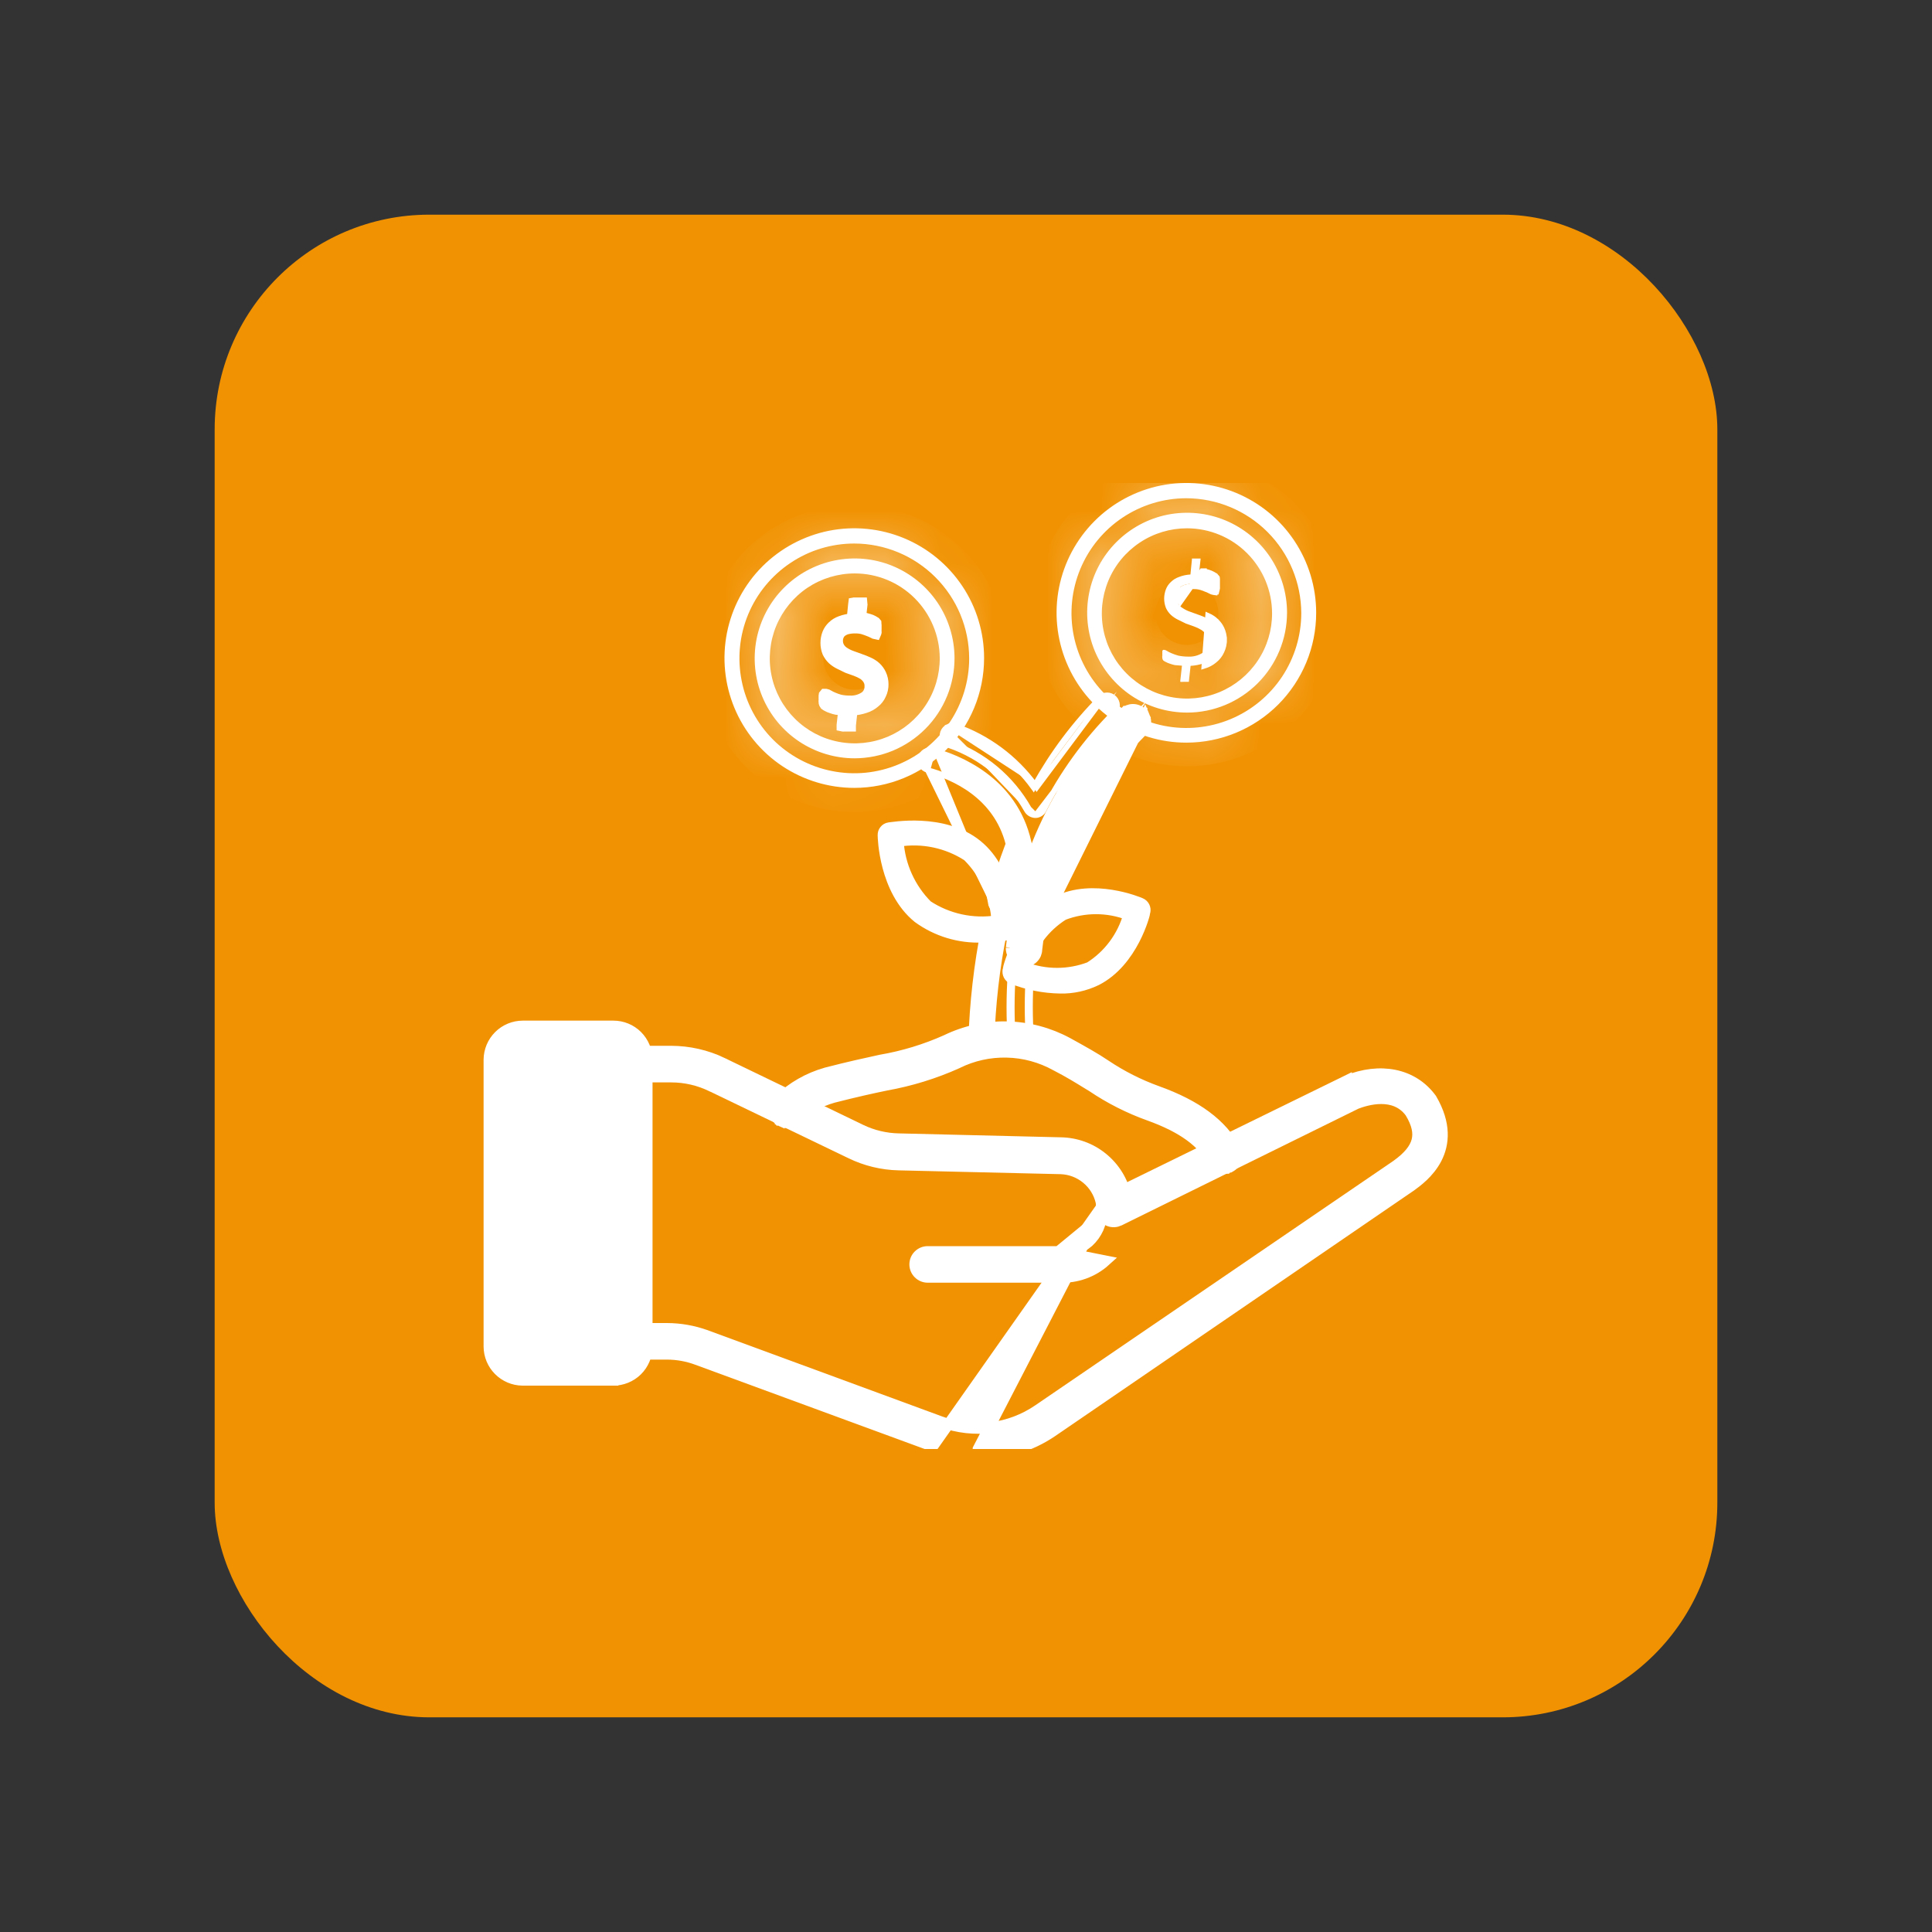 <svg width="36" height="36" viewBox="0 0 36 36" fill="none" xmlns="http://www.w3.org/2000/svg">
<rect x="0" y="0" width="36" height="36" fill="#333333" stroke="none"/>
<rect x="4" y="4" width="28" height="28" rx="4" fill="#F19202"/>
<g clip-path="url(#clip0_10206_58800)">
<path d="M17.383 26.95L17.383 26.95L20.648 22.314L20.648 22.314C20.62 22.327 20.594 22.346 20.574 22.37C20.553 22.393 20.537 22.42 20.526 22.45C20.516 22.48 20.512 22.511 20.513 22.542C20.515 22.574 20.523 22.604 20.537 22.633L20.627 22.589L20.537 22.633C20.55 22.661 20.57 22.686 20.593 22.707C20.616 22.728 20.644 22.744 20.673 22.754C20.703 22.765 20.734 22.769 20.766 22.767C20.797 22.765 20.828 22.757 20.856 22.744L20.857 22.743L25.274 20.566C25.363 20.532 25.542 20.472 25.736 20.472C25.929 20.472 26.129 20.53 26.276 20.727C26.407 20.942 26.439 21.11 26.401 21.256C26.362 21.405 26.244 21.554 26.02 21.714L19.342 26.272C19.082 26.449 18.784 26.562 18.472 26.601C18.16 26.64 17.843 26.604 17.548 26.497C17.548 26.497 17.548 26.497 17.547 26.497L13.152 24.88L13.151 24.88C12.92 24.797 12.677 24.754 12.432 24.753H12.431H11.812C11.749 24.753 11.688 24.779 11.642 24.824C11.597 24.869 11.572 24.93 11.572 24.994C11.572 25.058 11.597 25.119 11.642 25.164C11.688 25.209 11.749 25.234 11.812 25.234L12.431 25.234C12.431 25.234 12.431 25.234 12.431 25.234C12.621 25.235 12.809 25.269 12.987 25.335L12.987 25.335L17.383 26.95ZM25.083 20.142L20.648 22.313L18.225 26.999L18.225 27.099C18.718 27.1 19.201 26.952 19.609 26.674L19.609 26.674L26.283 22.106L26.283 22.106L26.285 22.105L26.29 22.101C26.398 22.023 26.629 21.856 26.767 21.591C26.911 21.313 26.945 20.942 26.676 20.48L26.676 20.48L26.67 20.471C26.324 20 25.713 19.885 25.089 20.14L25.089 20.139L25.083 20.142Z" fill="white" stroke="white" stroke-width="0.2"/>
<path d="M19.723 23.32L19.723 23.32C19.824 23.33 19.926 23.319 20.023 23.288C20.119 23.257 20.208 23.207 20.285 23.14C20.361 23.07 20.422 22.985 20.465 22.891C20.507 22.797 20.53 22.695 20.532 22.591L20.532 22.59C20.535 22.524 20.529 22.459 20.515 22.395C20.476 22.224 20.381 22.071 20.245 21.96C20.11 21.849 19.942 21.785 19.766 21.779C19.766 21.779 19.766 21.779 19.766 21.779L16.749 21.708C16.749 21.708 16.749 21.708 16.749 21.708C16.437 21.701 16.13 21.627 15.85 21.49C15.85 21.49 15.85 21.49 15.85 21.49L13.263 20.244L13.262 20.244L13.262 20.244C13.027 20.129 12.769 20.069 12.507 20.069H12.507H11.812C11.749 20.069 11.688 20.043 11.642 19.998C11.597 19.953 11.572 19.892 11.572 19.828C11.572 19.764 11.597 19.703 11.642 19.658C11.688 19.613 11.749 19.587 11.812 19.587H12.507H12.507C12.835 19.588 13.16 19.661 13.456 19.802L13.456 19.803L13.456 19.803L16.044 21.052C16.044 21.052 16.044 21.052 16.044 21.052C16.263 21.157 16.502 21.214 16.745 21.219L16.745 21.219L19.762 21.292C19.762 21.292 19.762 21.292 19.762 21.292C20.048 21.296 20.324 21.395 20.545 21.576C20.767 21.756 20.921 22.005 20.983 22.284C20.983 22.284 20.983 22.284 20.983 22.284L19.723 23.32ZM19.723 23.32H19.713H17.286C17.222 23.32 17.161 23.345 17.116 23.39C17.07 23.435 17.045 23.497 17.045 23.56C17.045 23.624 17.07 23.685 17.116 23.73C17.161 23.776 17.222 23.801 17.286 23.801H19.747C20.06 23.814 20.366 23.704 20.598 23.494L19.723 23.32Z" fill="white" stroke="white" stroke-width="0.2"/>
<path d="M11.421 25.719C11.504 25.721 11.586 25.705 11.664 25.674C11.741 25.643 11.812 25.597 11.871 25.539C11.931 25.48 11.978 25.41 12.01 25.334C12.042 25.257 12.059 25.174 12.059 25.091V19.747C12.059 19.58 11.992 19.42 11.875 19.302C11.757 19.184 11.597 19.118 11.43 19.118H9.742C9.576 19.118 9.415 19.184 9.297 19.302C9.179 19.42 9.112 19.579 9.111 19.746V19.747L9.111 25.091L9.111 25.091C9.112 25.256 9.177 25.415 9.294 25.532C9.41 25.649 9.567 25.717 9.732 25.719L9.732 25.719H9.734H11.421ZM11.421 25.719C11.421 25.719 11.42 25.719 11.42 25.719L11.422 25.619M11.421 25.719H11.422V25.619M11.422 25.619C11.492 25.62 11.561 25.608 11.627 25.582C11.692 25.555 11.751 25.517 11.801 25.468C11.851 25.418 11.891 25.36 11.918 25.295C11.945 25.23 11.959 25.161 11.959 25.091V19.747C11.959 19.607 11.903 19.472 11.804 19.373C11.705 19.274 11.57 19.218 11.43 19.218H9.742C9.602 19.218 9.467 19.274 9.368 19.373C9.268 19.472 9.212 19.606 9.211 19.747L9.734 25.619H11.422ZM22.803 21.771C22.841 21.771 22.879 21.764 22.914 21.748L22.915 21.748L22.92 21.745C22.976 21.716 23.018 21.667 23.037 21.608C23.057 21.549 23.053 21.484 23.026 21.428L23.026 21.428L23.024 21.424C22.772 20.946 22.29 20.594 21.564 20.334C21.224 20.211 20.901 20.048 20.601 19.847C20.405 19.714 20.174 19.586 19.893 19.431L19.893 19.431C19.547 19.244 19.161 19.141 18.767 19.132C18.374 19.124 17.985 19.209 17.631 19.381C17.242 19.555 16.832 19.68 16.411 19.752L16.411 19.752L16.407 19.753C16.145 19.81 15.822 19.88 15.396 19.99L15.396 19.99L15.394 19.991C15.063 20.084 14.76 20.258 14.511 20.496C14.487 20.515 14.467 20.539 14.453 20.566C14.437 20.595 14.428 20.627 14.425 20.66C14.422 20.692 14.426 20.726 14.437 20.757C14.447 20.788 14.464 20.816 14.486 20.84L14.56 20.773L14.486 20.84C14.509 20.865 14.536 20.884 14.566 20.897L14.606 20.806L14.566 20.897C14.596 20.911 14.628 20.918 14.661 20.918C14.694 20.918 14.726 20.911 14.757 20.898C14.786 20.885 14.812 20.867 14.834 20.844C15.028 20.659 15.264 20.524 15.523 20.451C15.936 20.345 16.254 20.275 16.511 20.222C16.968 20.14 17.413 20.003 17.836 19.813L17.836 19.813L17.839 19.811C18.125 19.669 18.442 19.599 18.761 19.607C19.081 19.614 19.393 19.699 19.673 19.854L19.673 19.854L19.675 19.855C19.914 19.978 20.1 20.093 20.267 20.196C20.296 20.213 20.323 20.231 20.351 20.247C20.68 20.469 21.035 20.649 21.409 20.783L21.409 20.783C22.042 21.01 22.418 21.293 22.59 21.635C22.609 21.676 22.639 21.71 22.677 21.734L22.73 21.65L22.677 21.734C22.714 21.758 22.758 21.771 22.803 21.771ZM22.803 21.771C22.803 21.771 22.802 21.771 22.802 21.771L22.804 21.671L22.805 21.771C22.804 21.771 22.804 21.771 22.803 21.771ZM18.842 17.66L18.843 17.66C19.024 16.007 19.764 14.464 20.942 13.289L21.012 13.36L20.941 13.29C20.963 13.267 20.989 13.249 21.018 13.237C21.048 13.225 21.079 13.218 21.111 13.218C21.142 13.218 21.174 13.225 21.203 13.237C21.232 13.249 21.258 13.267 21.28 13.289M18.842 17.66L21.332 13.365C21.319 13.336 21.302 13.31 21.28 13.289M18.842 17.66L18.842 17.671M18.842 17.66L18.842 17.671M21.28 13.289C21.279 13.289 21.279 13.288 21.279 13.288L21.209 13.36L21.28 13.29C21.28 13.289 21.28 13.289 21.28 13.289ZM18.842 17.671C18.842 17.734 18.866 17.795 18.909 17.84C18.952 17.886 19.011 17.914 19.074 17.917M18.842 17.671L19.074 17.917M19.074 17.917C19.105 17.919 19.137 17.915 19.167 17.904C19.197 17.893 19.224 17.877 19.247 17.855C19.271 17.833 19.289 17.807 19.302 17.778C19.313 17.75 19.32 17.721 19.32 17.692C19.495 16.154 20.185 14.72 21.279 13.625C21.302 13.603 21.319 13.577 21.332 13.549C21.344 13.52 21.35 13.488 21.35 13.457C21.35 13.425 21.344 13.394 21.332 13.365L19.074 17.917ZM9.626 19.653C9.655 19.624 9.693 19.608 9.734 19.608H11.422C11.462 19.608 11.501 19.624 11.53 19.653C11.559 19.681 11.575 19.72 11.575 19.761V25.105C11.575 25.145 11.559 25.184 11.53 25.213C11.501 25.242 11.462 25.258 11.422 25.258H9.734C9.693 25.258 9.655 25.242 9.626 25.213C9.597 25.184 9.581 25.145 9.581 25.105V19.761C9.581 19.72 9.597 19.681 9.626 19.653Z" fill="white" stroke="white" stroke-width="0.2"/>
<path d="M19.029 19.578L19.016 19.578C18.968 19.578 18.922 19.56 18.887 19.527C18.852 19.494 18.831 19.45 18.828 19.402M19.029 19.578L18.878 19.398M19.029 19.578L19.041 19.571L19.051 19.565M19.029 19.578L19.051 19.565M18.828 19.402C18.828 19.402 18.828 19.402 18.828 19.402L18.878 19.398M18.828 19.402C18.828 19.402 18.828 19.402 18.828 19.402L18.878 19.398M18.828 19.402C18.798 18.98 18.798 18.558 18.828 18.136M18.878 19.398C18.848 18.979 18.848 18.558 18.878 18.139M18.828 18.136C18.828 18.137 18.828 18.137 18.828 18.138L18.878 18.139M18.828 18.136C18.828 18.136 18.828 18.136 18.828 18.135L18.878 18.139M18.828 18.136C18.828 18.11 18.834 18.084 18.846 18.059C18.857 18.035 18.874 18.013 18.894 17.995C18.915 17.978 18.939 17.965 18.965 17.957C18.991 17.95 19.017 17.948 19.044 17.951C19.068 17.953 19.091 17.96 19.113 17.971C19.135 17.982 19.155 17.998 19.171 18.017C19.187 18.035 19.199 18.057 19.206 18.081C19.214 18.104 19.217 18.129 19.215 18.154M18.878 18.139L19.165 18.15M19.215 18.154C19.215 18.154 19.215 18.154 19.215 18.154L19.165 18.15M19.215 18.154C19.215 18.153 19.215 18.153 19.215 18.153L19.165 18.15M19.215 18.154C19.188 18.558 19.188 18.963 19.215 19.367L19.215 19.367C19.216 19.392 19.213 19.417 19.205 19.44C19.197 19.463 19.184 19.485 19.168 19.503L19.13 19.47M19.165 18.15C19.138 18.556 19.138 18.964 19.165 19.37C19.166 19.389 19.163 19.407 19.158 19.424C19.152 19.441 19.142 19.457 19.13 19.47M19.13 19.47L19.168 19.503C19.151 19.522 19.132 19.537 19.109 19.548C19.091 19.557 19.071 19.563 19.051 19.565M19.13 19.47C19.118 19.484 19.104 19.495 19.087 19.503C19.071 19.511 19.053 19.516 19.035 19.517L19.051 19.565M18.428 19.421L18.478 19.422C18.498 18.726 18.577 18.032 18.716 17.35L18.716 17.35L18.716 17.349C18.726 17.299 18.715 17.247 18.686 17.204C18.657 17.162 18.613 17.133 18.562 17.123C18.512 17.114 18.46 17.125 18.418 17.153C18.375 17.182 18.346 17.227 18.337 17.277L18.386 17.286L18.337 17.276C18.196 17.98 18.115 18.694 18.094 19.411L18.094 19.412C18.093 19.436 18.098 19.461 18.107 19.484C18.116 19.507 18.129 19.528 18.146 19.546C18.163 19.563 18.184 19.578 18.206 19.587C18.228 19.597 18.252 19.602 18.276 19.603C18.301 19.605 18.326 19.603 18.349 19.595C18.374 19.587 18.396 19.574 18.416 19.557C18.435 19.54 18.45 19.52 18.461 19.496C18.472 19.473 18.477 19.448 18.478 19.422L18.428 19.421ZM18.428 19.421C18.448 18.722 18.528 18.025 18.667 17.34L18.279 19.553C18.297 19.555 18.316 19.553 18.334 19.547C18.352 19.542 18.368 19.532 18.383 19.52C18.396 19.508 18.408 19.492 18.416 19.475C18.423 19.458 18.428 19.44 18.428 19.421ZM18.6 16.976L18.6 16.975C18.576 16.97 18.553 16.959 18.532 16.945C18.512 16.93 18.495 16.912 18.482 16.891C18.469 16.87 18.461 16.846 18.457 16.822L18.6 16.976ZM18.6 16.976H18.611M18.6 16.976H18.611M18.611 16.976H18.641C18.686 16.982 18.732 16.97 18.769 16.945C18.808 16.919 18.836 16.88 18.848 16.835L18.848 16.835L18.848 16.834C18.934 16.485 19.041 16.14 19.166 15.802C19.18 15.767 19.181 15.727 19.168 15.692C18.904 14.509 17.828 14.103 17.383 13.984M18.611 16.976L17.284 14.348M17.284 14.348L17.284 14.348C17.236 14.335 17.195 14.303 17.17 14.259C17.145 14.216 17.139 14.164 17.152 14.116C17.165 14.068 17.197 14.027 17.24 14.002C17.284 13.977 17.335 13.971 17.383 13.984M17.284 14.348C17.758 14.475 18.56 14.822 18.789 15.725C18.661 16.06 18.551 16.401 18.461 16.748L17.284 14.348ZM17.383 13.984C17.384 13.984 17.384 13.984 17.384 13.984L17.37 14.032M17.383 13.984C17.383 13.984 17.383 13.984 17.383 13.984L17.37 14.032M17.37 14.032C17.335 14.023 17.297 14.027 17.265 14.046C17.233 14.064 17.21 14.094 17.2 14.129C17.191 14.165 17.195 14.203 17.213 14.235C17.232 14.266 17.262 14.29 17.297 14.299L17.37 14.032Z" fill="white" stroke="white" stroke-width="0.1"/>
<path d="M19.297 15.192L19.297 15.192C19.262 15.191 19.229 15.182 19.2 15.165C19.171 15.147 19.146 15.123 19.13 15.093M19.297 15.192L19.173 15.069M19.297 15.192L19.299 15.192C19.332 15.19 19.364 15.179 19.391 15.16C19.418 15.142 19.439 15.117 19.452 15.087C19.79 14.418 20.232 13.807 20.761 13.276M19.297 15.192L20.761 13.276M19.13 15.093C19.13 15.093 19.13 15.093 19.13 15.093L19.173 15.069M19.13 15.093C19.13 15.093 19.13 15.093 19.13 15.093L19.173 15.069M19.13 15.093C18.811 14.528 18.296 14.099 17.683 13.887L17.682 13.886L17.682 13.886C17.659 13.878 17.638 13.865 17.62 13.848L17.653 13.812L17.62 13.848C17.602 13.831 17.587 13.811 17.577 13.789C17.566 13.766 17.561 13.742 17.559 13.717C17.559 13.693 17.562 13.668 17.571 13.645L17.571 13.644L17.571 13.644C17.589 13.598 17.624 13.561 17.669 13.54L17.69 13.586M19.173 15.069C18.848 14.493 18.324 14.056 17.7 13.839C17.683 13.833 17.667 13.824 17.654 13.811C17.64 13.799 17.63 13.784 17.622 13.768C17.614 13.751 17.61 13.733 17.61 13.715C17.609 13.697 17.612 13.679 17.618 13.662C17.631 13.628 17.657 13.601 17.69 13.586M17.69 13.586C17.723 13.571 17.761 13.569 17.795 13.581C18.384 13.788 18.894 14.169 19.259 14.674C19.268 14.658 19.277 14.642 19.286 14.626M17.69 13.586L17.669 13.54C17.714 13.52 17.765 13.517 17.812 13.534L17.812 13.534C18.402 13.741 18.916 14.122 19.286 14.626M19.286 14.626C19.297 14.641 19.308 14.656 19.318 14.671L20.532 13.046M19.286 14.626C19.614 14.035 20.021 13.492 20.496 13.012M20.496 13.012C20.496 13.011 20.496 13.011 20.496 13.011L20.532 13.046M20.496 13.012C20.495 13.012 20.495 13.012 20.495 13.012L20.532 13.046M20.496 13.012C20.513 12.994 20.533 12.979 20.556 12.969C20.579 12.959 20.604 12.954 20.629 12.954C20.654 12.954 20.679 12.959 20.702 12.969C20.724 12.979 20.745 12.993 20.762 13.011M20.532 13.046C20.544 13.033 20.559 13.022 20.576 13.015C20.593 13.008 20.61 13.004 20.629 13.004C20.647 13.004 20.665 13.008 20.682 13.015C20.698 13.022 20.713 13.033 20.726 13.046M20.762 13.011C20.761 13.011 20.761 13.011 20.761 13.01L20.726 13.046M20.762 13.011C20.779 13.028 20.793 13.049 20.802 13.071C20.812 13.094 20.817 13.118 20.817 13.143C20.817 13.168 20.812 13.193 20.802 13.216C20.793 13.238 20.779 13.259 20.761 13.276M20.762 13.011C20.762 13.012 20.762 13.012 20.762 13.012L20.726 13.046M20.726 13.046L20.761 13.276" fill="white" stroke="white" stroke-width="0.1"/>
<path d="M15.919 14.681C15.44 14.681 14.973 14.539 14.575 14.274C14.177 14.008 13.867 13.63 13.684 13.188C13.501 12.746 13.453 12.26 13.546 11.791C13.64 11.321 13.87 10.89 14.208 10.552C14.547 10.214 14.978 9.984 15.447 9.89C15.916 9.797 16.402 9.845 16.844 10.028C17.286 10.211 17.664 10.521 17.93 10.919C18.196 11.316 18.337 11.784 18.337 12.262C18.337 12.904 18.083 13.519 17.629 13.973C17.175 14.426 16.56 14.681 15.919 14.681ZM15.919 10.128C15.495 10.128 15.082 10.253 14.73 10.489C14.378 10.724 14.103 11.058 13.941 11.449C13.779 11.84 13.737 12.271 13.82 12.686C13.902 13.101 14.106 13.482 14.405 13.782C14.705 14.081 15.086 14.285 15.501 14.367C15.916 14.45 16.347 14.408 16.738 14.245C17.129 14.084 17.463 13.809 17.698 13.457C17.933 13.105 18.059 12.691 18.059 12.268C18.058 11.701 17.832 11.157 17.43 10.756C17.029 10.355 16.486 10.129 15.919 10.128Z" fill="white"/>
<path d="M22.106 13.838C21.628 13.838 21.16 13.696 20.762 13.43C20.365 13.164 20.055 12.786 19.872 12.344C19.689 11.902 19.641 11.416 19.734 10.947C19.827 10.478 20.058 10.047 20.396 9.708C20.734 9.37 21.165 9.14 21.634 9.046C22.104 8.953 22.59 9.001 23.032 9.184C23.474 9.367 23.852 9.677 24.117 10.075C24.383 10.473 24.525 10.94 24.525 11.419C24.525 12.06 24.27 12.675 23.817 13.129C23.363 13.583 22.748 13.838 22.106 13.838ZM22.106 9.284C21.683 9.284 21.269 9.41 20.917 9.645C20.565 9.88 20.291 10.214 20.129 10.605C19.967 10.996 19.924 11.427 20.007 11.842C20.09 12.257 20.294 12.639 20.593 12.938C20.892 13.237 21.273 13.441 21.689 13.524C22.104 13.606 22.534 13.564 22.925 13.402C23.316 13.24 23.651 12.965 23.886 12.614C24.121 12.261 24.247 11.848 24.247 11.424C24.245 10.857 24.019 10.314 23.618 9.913C23.217 9.512 22.673 9.286 22.106 9.284Z" fill="white"/>
<mask id="path-9-inside-1_10206_58800" fill="white">
<path d="M22.12 13.278C21.751 13.278 21.392 13.169 21.085 12.965C20.779 12.76 20.541 12.469 20.399 12.129C20.259 11.789 20.222 11.415 20.294 11.053C20.365 10.692 20.543 10.36 20.803 10.1C21.064 9.84 21.395 9.662 21.756 9.59C22.118 9.519 22.492 9.555 22.832 9.696C23.172 9.837 23.463 10.076 23.668 10.382C23.872 10.688 23.982 11.048 23.982 11.417C23.981 11.91 23.784 12.383 23.435 12.732C23.086 13.081 22.613 13.278 22.12 13.278ZM22.12 9.844C21.806 9.844 21.499 9.936 21.237 10.111C20.976 10.285 20.772 10.532 20.652 10.822C20.532 11.112 20.5 11.431 20.561 11.739C20.622 12.047 20.773 12.33 20.995 12.552C21.217 12.774 21.5 12.925 21.808 12.986C22.116 13.048 22.435 13.016 22.725 12.896C23.015 12.775 23.263 12.571 23.437 12.31C23.611 12.049 23.704 11.742 23.703 11.428C23.702 11.008 23.535 10.606 23.238 10.309C22.942 10.012 22.539 9.845 22.12 9.844Z"/>
</mask>
<path d="M22.12 13.278C21.751 13.278 21.392 13.169 21.085 12.965C20.779 12.76 20.541 12.469 20.399 12.129C20.259 11.789 20.222 11.415 20.294 11.053C20.365 10.692 20.543 10.36 20.803 10.1C21.064 9.84 21.395 9.662 21.756 9.59C22.118 9.519 22.492 9.555 22.832 9.696C23.172 9.837 23.463 10.076 23.668 10.382C23.872 10.688 23.982 11.048 23.982 11.417C23.981 11.91 23.784 12.383 23.435 12.732C23.086 13.081 22.613 13.278 22.12 13.278ZM22.12 9.844C21.806 9.844 21.499 9.936 21.237 10.111C20.976 10.285 20.772 10.532 20.652 10.822C20.532 11.112 20.5 11.431 20.561 11.739C20.622 12.047 20.773 12.33 20.995 12.552C21.217 12.774 21.5 12.925 21.808 12.986C22.116 13.048 22.435 13.016 22.725 12.896C23.015 12.775 23.263 12.571 23.437 12.31C23.611 12.049 23.704 11.742 23.703 11.428C23.702 11.008 23.535 10.606 23.238 10.309C22.942 10.012 22.539 9.845 22.12 9.844Z" fill="white"/>
<path d="M22.12 13.278V14.278L22.121 14.278L22.12 13.278ZM23.982 11.417L24.982 11.418V11.417H23.982ZM22.12 9.844L22.118 10.844L22.12 9.844ZM23.703 11.428L22.703 11.43L23.703 11.428ZM22.12 12.278C21.949 12.278 21.783 12.228 21.641 12.133L20.53 13.796C21 14.111 21.554 14.278 22.12 14.278V12.278ZM21.641 12.133C21.499 12.039 21.389 11.904 21.323 11.746L19.476 12.512C19.692 13.035 20.059 13.482 20.53 13.796L21.641 12.133ZM21.323 11.746C21.258 11.589 21.241 11.416 21.274 11.248L19.313 10.858C19.202 11.413 19.259 11.989 19.476 12.512L21.323 11.746ZM21.274 11.248C21.308 11.081 21.39 10.928 21.51 10.807L20.096 9.393C19.696 9.793 19.423 10.303 19.313 10.858L21.274 11.248ZM21.51 10.807C21.631 10.687 21.784 10.604 21.951 10.571L21.561 8.61C21.006 8.72 20.496 8.993 20.096 9.393L21.51 10.807ZM21.951 10.571C22.119 10.538 22.292 10.555 22.45 10.62L23.215 8.773C22.692 8.556 22.116 8.499 21.561 8.61L21.951 10.571ZM22.45 10.62C22.607 10.685 22.742 10.796 22.836 10.938L24.499 9.827C24.185 9.356 23.738 8.989 23.215 8.773L22.45 10.62ZM22.836 10.938C22.931 11.079 22.982 11.246 22.982 11.417H24.982C24.982 10.851 24.814 10.297 24.499 9.827L22.836 10.938ZM22.982 11.415C22.981 11.644 22.89 11.863 22.728 12.025L24.142 13.439C24.679 12.903 24.98 12.176 24.982 11.418L22.982 11.415ZM22.728 12.025C22.567 12.187 22.347 12.278 22.118 12.278L22.121 14.278C22.88 14.277 23.606 13.976 24.142 13.439L22.728 12.025ZM22.122 8.844C21.61 8.843 21.109 8.995 20.683 9.278L21.792 10.943C21.888 10.878 22.002 10.844 22.118 10.844L22.122 8.844ZM20.683 9.278C20.257 9.562 19.925 9.966 19.728 10.439L21.576 11.206C21.62 11.099 21.695 11.007 21.792 10.943L20.683 9.278ZM19.728 10.439C19.532 10.912 19.48 11.432 19.58 11.934L21.542 11.545C21.519 11.431 21.531 11.313 21.576 11.206L19.728 10.439ZM19.58 11.934C19.68 12.436 19.926 12.897 20.288 13.259L21.702 11.845C21.62 11.763 21.564 11.659 21.542 11.545L19.58 11.934ZM20.288 13.259C20.65 13.621 21.111 13.868 21.613 13.967L22.003 12.006C21.889 11.983 21.784 11.927 21.702 11.845L20.288 13.259ZM21.613 13.967C22.116 14.067 22.636 14.015 23.109 13.819L22.342 11.972C22.235 12.017 22.117 12.028 22.003 12.006L21.613 13.967ZM23.109 13.819C23.581 13.623 23.985 13.291 24.269 12.865L22.605 11.756C22.54 11.852 22.449 11.928 22.342 11.972L23.109 13.819ZM24.269 12.865C24.553 12.439 24.704 11.938 24.703 11.426L22.703 11.43C22.703 11.546 22.669 11.659 22.605 11.756L24.269 12.865ZM24.703 11.426C24.702 10.742 24.43 10.086 23.946 9.602L22.531 11.016C22.641 11.126 22.703 11.274 22.703 11.43L24.703 11.426ZM23.946 9.602C23.462 9.118 22.806 8.846 22.122 8.844L22.118 10.844C22.273 10.845 22.422 10.906 22.531 11.016L23.946 9.602Z" fill="white" mask="url(#path-9-inside-1_10206_58800)"/>
<mask id="path-11-inside-2_10206_58800" fill="white">
<path d="M15.927 14.13C15.559 14.13 15.2 14.022 14.893 13.818C14.587 13.615 14.348 13.325 14.206 12.985C14.064 12.646 14.027 12.272 14.097 11.911C14.168 11.55 14.344 11.218 14.603 10.957C14.862 10.695 15.193 10.517 15.553 10.444C15.914 10.37 16.288 10.405 16.628 10.544C16.969 10.684 17.261 10.921 17.467 11.225C17.673 11.53 17.784 11.889 17.786 12.257C17.787 12.502 17.74 12.745 17.647 12.972C17.554 13.199 17.418 13.405 17.245 13.579C17.072 13.753 16.867 13.891 16.641 13.986C16.415 14.08 16.172 14.129 15.927 14.13ZM15.927 10.685C15.614 10.685 15.307 10.778 15.046 10.952C14.786 11.127 14.583 11.375 14.463 11.665C14.344 11.955 14.313 12.274 14.375 12.581C14.437 12.889 14.589 13.171 14.812 13.392C15.034 13.613 15.317 13.763 15.625 13.822C15.933 13.882 16.252 13.849 16.541 13.728C16.83 13.606 17.077 13.402 17.249 13.14C17.422 12.878 17.513 12.57 17.511 12.257C17.507 11.839 17.338 11.44 17.042 11.145C16.746 10.851 16.345 10.685 15.927 10.685Z"/>
</mask>
<path d="M15.927 14.13C15.559 14.13 15.2 14.022 14.893 13.818C14.587 13.615 14.348 13.325 14.206 12.985C14.064 12.646 14.027 12.272 14.097 11.911C14.168 11.55 14.344 11.218 14.603 10.957C14.862 10.695 15.193 10.517 15.553 10.444C15.914 10.37 16.288 10.405 16.628 10.544C16.969 10.684 17.261 10.921 17.467 11.225C17.673 11.53 17.784 11.889 17.786 12.257C17.787 12.502 17.74 12.745 17.647 12.972C17.554 13.199 17.418 13.405 17.245 13.579C17.072 13.753 16.867 13.891 16.641 13.986C16.415 14.08 16.172 14.129 15.927 14.13ZM15.927 10.685C15.614 10.685 15.307 10.778 15.046 10.952C14.786 11.127 14.583 11.375 14.463 11.665C14.344 11.955 14.313 12.274 14.375 12.581C14.437 12.889 14.589 13.171 14.812 13.392C15.034 13.613 15.317 13.763 15.625 13.822C15.933 13.882 16.252 13.849 16.541 13.728C16.83 13.606 17.077 13.402 17.249 13.14C17.422 12.878 17.513 12.57 17.511 12.257C17.507 11.839 17.338 11.44 17.042 11.145C16.746 10.851 16.345 10.685 15.927 10.685Z" fill="white"/>
<path d="M17.786 12.257L18.786 12.252L18.786 12.251L17.786 12.257ZM17.511 12.257L18.511 12.25L18.511 12.248L17.511 12.257ZM15.926 13.13C15.755 13.13 15.589 13.08 15.447 12.986L14.339 14.651C14.81 14.964 15.363 15.131 15.929 15.13L15.926 13.13ZM15.447 12.986C15.305 12.891 15.195 12.757 15.129 12.6L13.283 13.37C13.501 13.892 13.868 14.338 14.339 14.651L15.447 12.986ZM15.129 12.6C15.063 12.443 15.046 12.27 15.079 12.103L13.116 11.719C13.007 12.274 13.066 12.848 13.283 13.37L15.129 12.6ZM15.079 12.103C15.111 11.936 15.193 11.782 15.313 11.661L13.893 10.252C13.495 10.653 13.224 11.164 13.116 11.719L15.079 12.103ZM15.313 11.661C15.433 11.54 15.586 11.457 15.753 11.424L15.354 9.464C14.8 9.576 14.291 9.851 13.893 10.252L15.313 11.661ZM15.753 11.424C15.919 11.39 16.093 11.406 16.25 11.47L17.007 9.619C16.483 9.405 15.908 9.351 15.354 9.464L15.753 11.424ZM16.25 11.47C16.408 11.535 16.543 11.644 16.638 11.785L18.295 10.665C17.979 10.197 17.53 9.833 17.007 9.619L16.25 11.47ZM16.638 11.785C16.734 11.927 16.785 12.093 16.786 12.263L18.786 12.251C18.783 11.685 18.612 11.134 18.295 10.665L16.638 11.785ZM16.786 12.261C16.787 12.375 16.765 12.488 16.722 12.593L18.573 13.351C18.715 13.002 18.788 12.629 18.786 12.252L16.786 12.261ZM16.722 12.593C16.679 12.698 16.615 12.794 16.535 12.874L17.955 14.283C18.22 14.016 18.43 13.699 18.573 13.351L16.722 12.593ZM16.535 12.874C16.455 12.955 16.36 13.019 16.255 13.063L17.027 14.908C17.374 14.763 17.689 14.551 17.955 14.283L16.535 12.874ZM16.255 13.063C16.15 13.107 16.038 13.13 15.924 13.13L15.93 15.13C16.307 15.129 16.679 15.053 17.027 14.908L16.255 13.063ZM15.927 9.685C15.415 9.685 14.915 9.837 14.49 10.121L15.603 11.783C15.699 11.719 15.812 11.685 15.927 11.685L15.927 9.685ZM14.49 10.121C14.065 10.406 13.734 10.811 13.539 11.284L15.388 12.046C15.432 11.939 15.507 11.848 15.603 11.783L14.49 10.121ZM13.539 11.284C13.344 11.757 13.294 12.277 13.395 12.779L15.355 12.383C15.332 12.27 15.344 12.153 15.388 12.046L13.539 11.284ZM13.395 12.779C13.496 13.28 13.744 13.741 14.107 14.101L15.516 12.682C15.434 12.601 15.378 12.497 15.355 12.383L13.395 12.779ZM14.107 14.101C14.47 14.462 14.932 14.707 15.434 14.804L15.816 12.841C15.703 12.819 15.598 12.764 15.516 12.682L14.107 14.101ZM15.434 14.804C15.937 14.902 16.457 14.848 16.929 14.65L16.153 12.806C16.047 12.851 15.929 12.863 15.816 12.841L15.434 14.804ZM16.929 14.65C17.4 14.451 17.802 14.117 18.084 13.69L16.414 12.589C16.351 12.686 16.26 12.761 16.153 12.806L16.929 14.65ZM18.084 13.69C18.366 13.263 18.514 12.761 18.511 12.25L16.511 12.264C16.511 12.38 16.478 12.493 16.414 12.589L18.084 13.69ZM18.511 12.248C18.505 11.567 18.23 10.916 17.747 10.436L16.337 11.855C16.447 11.964 16.509 12.111 16.511 12.266L18.511 12.248ZM17.747 10.436C17.263 9.956 16.61 9.686 15.929 9.685L15.925 11.685C16.08 11.685 16.228 11.746 16.337 11.855L17.747 10.436Z" fill="white" mask="url(#path-11-inside-2_10206_58800)"/>
<mask id="path-13-outside-3_10206_58800" maskUnits="userSpaceOnUse" x="14.352" y="10.232" width="8" height="9" fill="black">
<rect fill="white" x="14.352" y="10.232" width="8" height="9"/>
<path d="M16.456 12.749C16.457 12.815 16.443 12.881 16.414 12.94C16.388 12.999 16.349 13.05 16.299 13.089C16.246 13.134 16.185 13.168 16.119 13.188C16.042 13.214 15.961 13.229 15.88 13.233L15.849 13.514C15.849 13.514 15.849 13.514 15.849 13.531H15.824H15.731C15.722 13.533 15.712 13.533 15.703 13.531C15.698 13.532 15.693 13.532 15.689 13.531C15.689 13.531 15.689 13.517 15.689 13.511L15.72 13.23L15.585 13.219C15.552 13.212 15.52 13.203 15.489 13.191C15.463 13.183 15.439 13.173 15.416 13.16C15.4 13.152 15.385 13.143 15.371 13.132C15.362 13.121 15.357 13.108 15.354 13.095C15.351 13.075 15.351 13.054 15.354 13.033C15.352 13.016 15.352 12.999 15.354 12.983C15.352 12.972 15.352 12.962 15.354 12.952C15.354 12.952 15.354 12.952 15.368 12.935H15.39C15.408 12.938 15.424 12.944 15.438 12.954C15.465 12.971 15.493 12.985 15.523 12.997C15.564 13.015 15.606 13.03 15.649 13.042C15.709 13.055 15.771 13.062 15.832 13.061C15.931 13.067 16.03 13.04 16.113 12.985C16.145 12.963 16.17 12.932 16.186 12.898C16.203 12.863 16.211 12.824 16.209 12.786C16.211 12.739 16.198 12.693 16.172 12.653C16.148 12.617 16.116 12.587 16.08 12.563C16.037 12.538 15.992 12.516 15.945 12.499L15.793 12.445L15.649 12.375C15.6 12.352 15.555 12.322 15.514 12.285C15.475 12.248 15.444 12.204 15.421 12.156C15.377 12.043 15.377 11.917 15.421 11.804C15.442 11.753 15.473 11.707 15.514 11.669C15.557 11.627 15.609 11.596 15.666 11.576C15.734 11.551 15.805 11.535 15.877 11.531L15.905 11.25C15.904 11.245 15.904 11.239 15.905 11.233C15.91 11.232 15.915 11.232 15.919 11.233H15.945H16.035H16.066C16.067 11.24 16.067 11.246 16.066 11.253L16.037 11.517H16.119L16.201 11.54C16.224 11.547 16.247 11.556 16.268 11.568L16.31 11.593L16.327 11.613C16.328 11.62 16.328 11.628 16.327 11.635C16.327 11.635 16.327 11.652 16.327 11.664C16.327 11.675 16.327 11.686 16.327 11.7C16.327 11.714 16.327 11.731 16.327 11.742C16.328 11.752 16.328 11.761 16.327 11.77C16.329 11.776 16.329 11.782 16.327 11.787L16.316 11.813C16.3 11.81 16.284 11.805 16.271 11.796C16.245 11.781 16.217 11.769 16.189 11.759C16.158 11.745 16.122 11.734 16.08 11.72C16.033 11.708 15.985 11.702 15.936 11.703C15.885 11.702 15.834 11.708 15.784 11.72C15.747 11.73 15.713 11.747 15.683 11.77C15.658 11.789 15.639 11.815 15.627 11.844C15.613 11.874 15.607 11.906 15.607 11.939C15.606 11.986 15.619 12.032 15.644 12.071C15.668 12.108 15.701 12.139 15.739 12.161C15.781 12.188 15.827 12.21 15.874 12.226L16.029 12.282C16.082 12.3 16.133 12.321 16.184 12.344C16.233 12.366 16.279 12.395 16.319 12.431C16.358 12.468 16.391 12.512 16.414 12.561C16.442 12.62 16.456 12.684 16.456 12.749ZM19.753 18.413C19.448 18.408 19.147 18.348 18.864 18.236C18.834 18.223 18.81 18.2 18.795 18.171C18.78 18.141 18.776 18.108 18.782 18.076C18.782 18.04 19.01 17.142 19.688 16.799C20.366 16.456 21.218 16.813 21.255 16.83C21.285 16.843 21.309 16.865 21.324 16.894C21.339 16.923 21.343 16.956 21.336 16.988C21.336 17.027 21.108 17.921 20.43 18.265C20.22 18.367 19.987 18.419 19.753 18.413ZM19.089 18.023C19.48 18.172 19.913 18.172 20.304 18.023C20.659 17.799 20.917 17.451 21.03 17.047C20.638 16.897 20.206 16.897 19.815 17.047C19.46 17.27 19.201 17.618 19.089 18.023ZM18.301 17.463C17.873 17.48 17.452 17.352 17.106 17.1C16.476 16.588 16.454 15.604 16.454 15.562C16.453 15.529 16.463 15.497 16.484 15.472C16.505 15.446 16.534 15.429 16.566 15.424C16.605 15.424 17.576 15.235 18.206 15.747C18.836 16.259 18.847 17.246 18.847 17.288C18.848 17.321 18.837 17.353 18.817 17.379C18.796 17.404 18.767 17.421 18.735 17.426C18.591 17.451 18.447 17.463 18.301 17.463ZM16.738 15.677C16.767 16.129 16.96 16.555 17.28 16.875C17.662 17.125 18.123 17.225 18.574 17.156C18.548 16.701 18.355 16.271 18.031 15.95C17.649 15.702 17.188 15.605 16.738 15.677Z"/>
</mask>
<path d="M16.456 12.749C16.457 12.815 16.443 12.881 16.414 12.94C16.388 12.999 16.349 13.05 16.299 13.089C16.246 13.134 16.185 13.168 16.119 13.188C16.042 13.214 15.961 13.229 15.88 13.233L15.849 13.514C15.849 13.514 15.849 13.514 15.849 13.531H15.824H15.731C15.722 13.533 15.712 13.533 15.703 13.531C15.698 13.532 15.693 13.532 15.689 13.531C15.689 13.531 15.689 13.517 15.689 13.511L15.72 13.23L15.585 13.219C15.552 13.212 15.52 13.203 15.489 13.191C15.463 13.183 15.439 13.173 15.416 13.16C15.4 13.152 15.385 13.143 15.371 13.132C15.362 13.121 15.357 13.108 15.354 13.095C15.351 13.075 15.351 13.054 15.354 13.033C15.352 13.016 15.352 12.999 15.354 12.983C15.352 12.972 15.352 12.962 15.354 12.952C15.354 12.952 15.354 12.952 15.368 12.935H15.39C15.408 12.938 15.424 12.944 15.438 12.954C15.465 12.971 15.493 12.985 15.523 12.997C15.564 13.015 15.606 13.03 15.649 13.042C15.709 13.055 15.771 13.062 15.832 13.061C15.931 13.067 16.03 13.04 16.113 12.985C16.145 12.963 16.17 12.932 16.186 12.898C16.203 12.863 16.211 12.824 16.209 12.786C16.211 12.739 16.198 12.693 16.172 12.653C16.148 12.617 16.116 12.587 16.08 12.563C16.037 12.538 15.992 12.516 15.945 12.499L15.793 12.445L15.649 12.375C15.6 12.352 15.555 12.322 15.514 12.285C15.475 12.248 15.444 12.204 15.421 12.156C15.377 12.043 15.377 11.917 15.421 11.804C15.442 11.753 15.473 11.707 15.514 11.669C15.557 11.627 15.609 11.596 15.666 11.576C15.734 11.551 15.805 11.535 15.877 11.531L15.905 11.25C15.904 11.245 15.904 11.239 15.905 11.233C15.91 11.232 15.915 11.232 15.919 11.233H15.945H16.035H16.066C16.067 11.24 16.067 11.246 16.066 11.253L16.037 11.517H16.119L16.201 11.54C16.224 11.547 16.247 11.556 16.268 11.568L16.31 11.593L16.327 11.613C16.328 11.62 16.328 11.628 16.327 11.635C16.327 11.635 16.327 11.652 16.327 11.664C16.327 11.675 16.327 11.686 16.327 11.7C16.327 11.714 16.327 11.731 16.327 11.742C16.328 11.752 16.328 11.761 16.327 11.77C16.329 11.776 16.329 11.782 16.327 11.787L16.316 11.813C16.3 11.81 16.284 11.805 16.271 11.796C16.245 11.781 16.217 11.769 16.189 11.759C16.158 11.745 16.122 11.734 16.08 11.72C16.033 11.708 15.985 11.702 15.936 11.703C15.885 11.702 15.834 11.708 15.784 11.72C15.747 11.73 15.713 11.747 15.683 11.77C15.658 11.789 15.639 11.815 15.627 11.844C15.613 11.874 15.607 11.906 15.607 11.939C15.606 11.986 15.619 12.032 15.644 12.071C15.668 12.108 15.701 12.139 15.739 12.161C15.781 12.188 15.827 12.21 15.874 12.226L16.029 12.282C16.082 12.3 16.133 12.321 16.184 12.344C16.233 12.366 16.279 12.395 16.319 12.431C16.358 12.468 16.391 12.512 16.414 12.561C16.442 12.62 16.456 12.684 16.456 12.749ZM19.753 18.413C19.448 18.408 19.147 18.348 18.864 18.236C18.834 18.223 18.81 18.2 18.795 18.171C18.78 18.141 18.776 18.108 18.782 18.076C18.782 18.04 19.01 17.142 19.688 16.799C20.366 16.456 21.218 16.813 21.255 16.83C21.285 16.843 21.309 16.865 21.324 16.894C21.339 16.923 21.343 16.956 21.336 16.988C21.336 17.027 21.108 17.921 20.43 18.265C20.22 18.367 19.987 18.419 19.753 18.413ZM19.089 18.023C19.48 18.172 19.913 18.172 20.304 18.023C20.659 17.799 20.917 17.451 21.03 17.047C20.638 16.897 20.206 16.897 19.815 17.047C19.46 17.27 19.201 17.618 19.089 18.023ZM18.301 17.463C17.873 17.48 17.452 17.352 17.106 17.1C16.476 16.588 16.454 15.604 16.454 15.562C16.453 15.529 16.463 15.497 16.484 15.472C16.505 15.446 16.534 15.429 16.566 15.424C16.605 15.424 17.576 15.235 18.206 15.747C18.836 16.259 18.847 17.246 18.847 17.288C18.848 17.321 18.837 17.353 18.817 17.379C18.796 17.404 18.767 17.421 18.735 17.426C18.591 17.451 18.447 17.463 18.301 17.463ZM16.738 15.677C16.767 16.129 16.96 16.555 17.28 16.875C17.662 17.125 18.123 17.225 18.574 17.156C18.548 16.701 18.355 16.271 18.031 15.95C17.649 15.702 17.188 15.605 16.738 15.677Z" fill="white"/>
<path d="M16.456 12.749C16.457 12.815 16.443 12.881 16.414 12.94C16.388 12.999 16.349 13.05 16.299 13.089C16.246 13.134 16.185 13.168 16.119 13.188C16.042 13.214 15.961 13.229 15.88 13.233L15.849 13.514C15.849 13.514 15.849 13.514 15.849 13.531H15.824H15.731C15.722 13.533 15.712 13.533 15.703 13.531C15.698 13.532 15.693 13.532 15.689 13.531C15.689 13.531 15.689 13.517 15.689 13.511L15.72 13.23L15.585 13.219C15.552 13.212 15.52 13.203 15.489 13.191C15.463 13.183 15.439 13.173 15.416 13.16C15.4 13.152 15.385 13.143 15.371 13.132C15.362 13.121 15.357 13.108 15.354 13.095C15.351 13.075 15.351 13.054 15.354 13.033C15.352 13.016 15.352 12.999 15.354 12.983C15.352 12.972 15.352 12.962 15.354 12.952C15.354 12.952 15.354 12.952 15.368 12.935H15.39C15.408 12.938 15.424 12.944 15.438 12.954C15.465 12.971 15.493 12.985 15.523 12.997C15.564 13.015 15.606 13.03 15.649 13.042C15.709 13.055 15.771 13.062 15.832 13.061C15.931 13.067 16.03 13.04 16.113 12.985C16.145 12.963 16.17 12.932 16.186 12.898C16.203 12.863 16.211 12.824 16.209 12.786C16.211 12.739 16.198 12.693 16.172 12.653C16.148 12.617 16.116 12.587 16.08 12.563C16.037 12.538 15.992 12.516 15.945 12.499L15.793 12.445L15.649 12.375C15.6 12.352 15.555 12.322 15.514 12.285C15.475 12.248 15.444 12.204 15.421 12.156C15.377 12.043 15.377 11.917 15.421 11.804C15.442 11.753 15.473 11.707 15.514 11.669C15.557 11.627 15.609 11.596 15.666 11.576C15.734 11.551 15.805 11.535 15.877 11.531L15.905 11.25C15.904 11.245 15.904 11.239 15.905 11.233C15.91 11.232 15.915 11.232 15.919 11.233H15.945H16.035H16.066C16.067 11.24 16.067 11.246 16.066 11.253L16.037 11.517H16.119L16.201 11.54C16.224 11.547 16.247 11.556 16.268 11.568L16.31 11.593L16.327 11.613C16.328 11.62 16.328 11.628 16.327 11.635C16.327 11.635 16.327 11.652 16.327 11.664C16.327 11.675 16.327 11.686 16.327 11.7C16.327 11.714 16.327 11.731 16.327 11.742C16.328 11.752 16.328 11.761 16.327 11.77C16.329 11.776 16.329 11.782 16.327 11.787L16.316 11.813C16.3 11.81 16.284 11.805 16.271 11.796C16.245 11.781 16.217 11.769 16.189 11.759C16.158 11.745 16.122 11.734 16.08 11.72C16.033 11.708 15.985 11.702 15.936 11.703C15.885 11.702 15.834 11.708 15.784 11.72C15.747 11.73 15.713 11.747 15.683 11.77C15.658 11.789 15.639 11.815 15.627 11.844C15.613 11.874 15.607 11.906 15.607 11.939C15.606 11.986 15.619 12.032 15.644 12.071C15.668 12.108 15.701 12.139 15.739 12.161C15.781 12.188 15.827 12.21 15.874 12.226L16.029 12.282C16.082 12.3 16.133 12.321 16.184 12.344C16.233 12.366 16.279 12.395 16.319 12.431C16.358 12.468 16.391 12.512 16.414 12.561C16.442 12.62 16.456 12.684 16.456 12.749ZM19.753 18.413C19.448 18.408 19.147 18.348 18.864 18.236C18.834 18.223 18.81 18.2 18.795 18.171C18.78 18.141 18.776 18.108 18.782 18.076C18.782 18.04 19.01 17.142 19.688 16.799C20.366 16.456 21.218 16.813 21.255 16.83C21.285 16.843 21.309 16.865 21.324 16.894C21.339 16.923 21.343 16.956 21.336 16.988C21.336 17.027 21.108 17.921 20.43 18.265C20.22 18.367 19.987 18.419 19.753 18.413ZM19.089 18.023C19.48 18.172 19.913 18.172 20.304 18.023C20.659 17.799 20.917 17.451 21.03 17.047C20.638 16.897 20.206 16.897 19.815 17.047C19.46 17.27 19.201 17.618 19.089 18.023ZM18.301 17.463C17.873 17.48 17.452 17.352 17.106 17.1C16.476 16.588 16.454 15.604 16.454 15.562C16.453 15.529 16.463 15.497 16.484 15.472C16.505 15.446 16.534 15.429 16.566 15.424C16.605 15.424 17.576 15.235 18.206 15.747C18.836 16.259 18.847 17.246 18.847 17.288C18.848 17.321 18.837 17.353 18.817 17.379C18.796 17.404 18.767 17.421 18.735 17.426C18.591 17.451 18.447 17.463 18.301 17.463ZM16.738 15.677C16.767 16.129 16.96 16.555 17.28 16.875C17.662 17.125 18.123 17.225 18.574 17.156C18.548 16.701 18.355 16.271 18.031 15.95C17.649 15.702 17.188 15.605 16.738 15.677Z" stroke="white" stroke-width="0.2" mask="url(#path-13-outside-3_10206_58800)"/>
<path d="M22.761 11.923C22.762 11.989 22.748 12.055 22.719 12.114C22.693 12.172 22.654 12.224 22.604 12.263C22.551 12.308 22.49 12.342 22.424 12.362C22.346 12.387 22.266 12.403 22.185 12.407L22.154 12.688C22.154 12.688 22.154 12.688 22.154 12.705H22.128H22.035C22.026 12.707 22.017 12.707 22.007 12.705C22.003 12.706 21.998 12.706 21.993 12.705C21.993 12.705 21.993 12.691 21.993 12.685L22.024 12.404L21.889 12.393C21.857 12.386 21.825 12.376 21.794 12.365C21.768 12.357 21.744 12.347 21.721 12.334C21.704 12.326 21.689 12.317 21.675 12.306C21.667 12.295 21.661 12.282 21.659 12.269C21.655 12.248 21.655 12.228 21.659 12.207C21.657 12.19 21.657 12.173 21.659 12.156C21.657 12.146 21.657 12.136 21.659 12.126C21.659 12.126 21.659 12.126 21.673 12.109H21.695C21.712 12.112 21.729 12.118 21.743 12.128C21.77 12.145 21.798 12.159 21.827 12.171C21.868 12.189 21.911 12.204 21.954 12.216C22.014 12.229 22.075 12.235 22.137 12.235C22.236 12.241 22.335 12.214 22.418 12.159C22.449 12.136 22.474 12.106 22.491 12.072C22.508 12.037 22.515 11.998 22.514 11.96C22.516 11.913 22.503 11.867 22.477 11.827C22.453 11.791 22.421 11.761 22.384 11.737C22.341 11.711 22.296 11.69 22.249 11.673L22.097 11.619L21.954 11.549C21.905 11.526 21.859 11.495 21.819 11.459C21.78 11.422 21.748 11.378 21.726 11.33C21.681 11.217 21.681 11.091 21.726 10.978C21.746 10.927 21.778 10.88 21.819 10.843C21.862 10.801 21.914 10.77 21.971 10.75C22.038 10.724 22.11 10.709 22.182 10.705L22.21 10.424C22.209 10.418 22.209 10.413 22.21 10.407C22.215 10.406 22.219 10.406 22.224 10.407H22.249H22.339H22.37C22.372 10.414 22.372 10.42 22.37 10.427L22.342 10.691H22.424L22.505 10.714C22.529 10.721 22.551 10.73 22.573 10.742L22.615 10.767L22.632 10.787C22.633 10.794 22.633 10.802 22.632 10.809C22.632 10.809 22.632 10.826 22.632 10.837C22.632 10.849 22.632 10.86 22.632 10.874C22.632 10.888 22.632 10.905 22.632 10.916C22.632 10.925 22.632 10.935 22.632 10.944C22.634 10.95 22.634 10.956 22.632 10.961L22.62 10.986C22.605 10.984 22.589 10.978 22.576 10.97C22.549 10.955 22.522 10.943 22.494 10.933C22.463 10.919 22.426 10.908 22.384 10.894C22.337 10.882 22.289 10.876 22.241 10.877C22.19 10.876 22.139 10.882 22.089 10.894C22.052 10.903 22.018 10.921 21.988 10.944C21.963 10.963 21.943 10.989 21.931 11.017C21.918 11.047 21.911 11.08 21.912 11.113C21.911 11.16 21.923 11.206 21.948 11.245C21.973 11.282 22.005 11.313 22.044 11.335C22.086 11.362 22.131 11.384 22.179 11.4L22.334 11.456C22.386 11.474 22.438 11.495 22.488 11.518C22.538 11.539 22.584 11.569 22.623 11.605C22.663 11.642 22.695 11.686 22.719 11.735C22.746 11.794 22.761 11.858 22.761 11.923Z" fill="white"/>
<path d="M21.931 11.017C21.918 11.047 21.911 11.08 21.912 11.113C21.911 11.16 21.923 11.206 21.948 11.245L21.931 11.017ZM21.931 11.017C21.943 10.989 21.963 10.963 21.988 10.944L21.931 11.017ZM22.811 11.922C22.811 11.85 22.795 11.779 22.764 11.714L22.764 11.714L22.764 11.713C22.738 11.659 22.701 11.61 22.657 11.569L22.657 11.569L22.657 11.568C22.613 11.528 22.563 11.496 22.509 11.472L22.439 12.409C22.511 12.387 22.578 12.351 22.635 12.302C22.691 12.257 22.735 12.2 22.764 12.135C22.796 12.069 22.812 11.996 22.811 11.922ZM22.811 11.922C22.811 11.922 22.811 11.922 22.811 11.923L22.761 11.923L22.811 11.922C22.811 11.922 22.811 11.922 22.811 11.922ZM22.424 10.641H22.398L21.99 11.218C21.971 11.187 21.961 11.151 21.962 11.114L21.962 11.114L21.962 11.112C21.961 11.087 21.967 11.061 21.977 11.038L21.977 11.038L21.978 11.037C21.986 11.016 22 10.998 22.018 10.984L22.018 10.984L22.019 10.984C22.043 10.964 22.071 10.95 22.101 10.942C22.147 10.931 22.193 10.926 22.24 10.927L22.24 10.927L22.241 10.927C22.285 10.926 22.328 10.931 22.37 10.942C22.377 10.944 22.384 10.946 22.391 10.948C22.424 10.959 22.45 10.968 22.473 10.979L22.473 10.979L22.477 10.98C22.502 10.989 22.527 11 22.55 11.013C22.569 11.025 22.591 11.033 22.613 11.036L22.651 11.041L22.666 11.007L22.677 10.981L22.678 10.982L22.679 10.978C22.683 10.965 22.684 10.952 22.682 10.939C22.682 10.931 22.682 10.923 22.682 10.915V10.874V10.837V10.813C22.683 10.801 22.683 10.79 22.681 10.778L22.679 10.765L22.67 10.754L22.653 10.735L22.648 10.728L22.641 10.724L22.598 10.699L22.598 10.699L22.596 10.698C22.572 10.685 22.546 10.674 22.52 10.666L22.52 10.666L22.518 10.665L22.437 10.643L22.437 10.641H22.424Z" fill="white" stroke="white" stroke-width="0.1"/>
</g>
<defs>
<clipPath id="clip0_10206_58800">
<rect width="18" height="18" fill="white" transform="translate(9 9)"/>
</clipPath>
</defs>
</svg>
